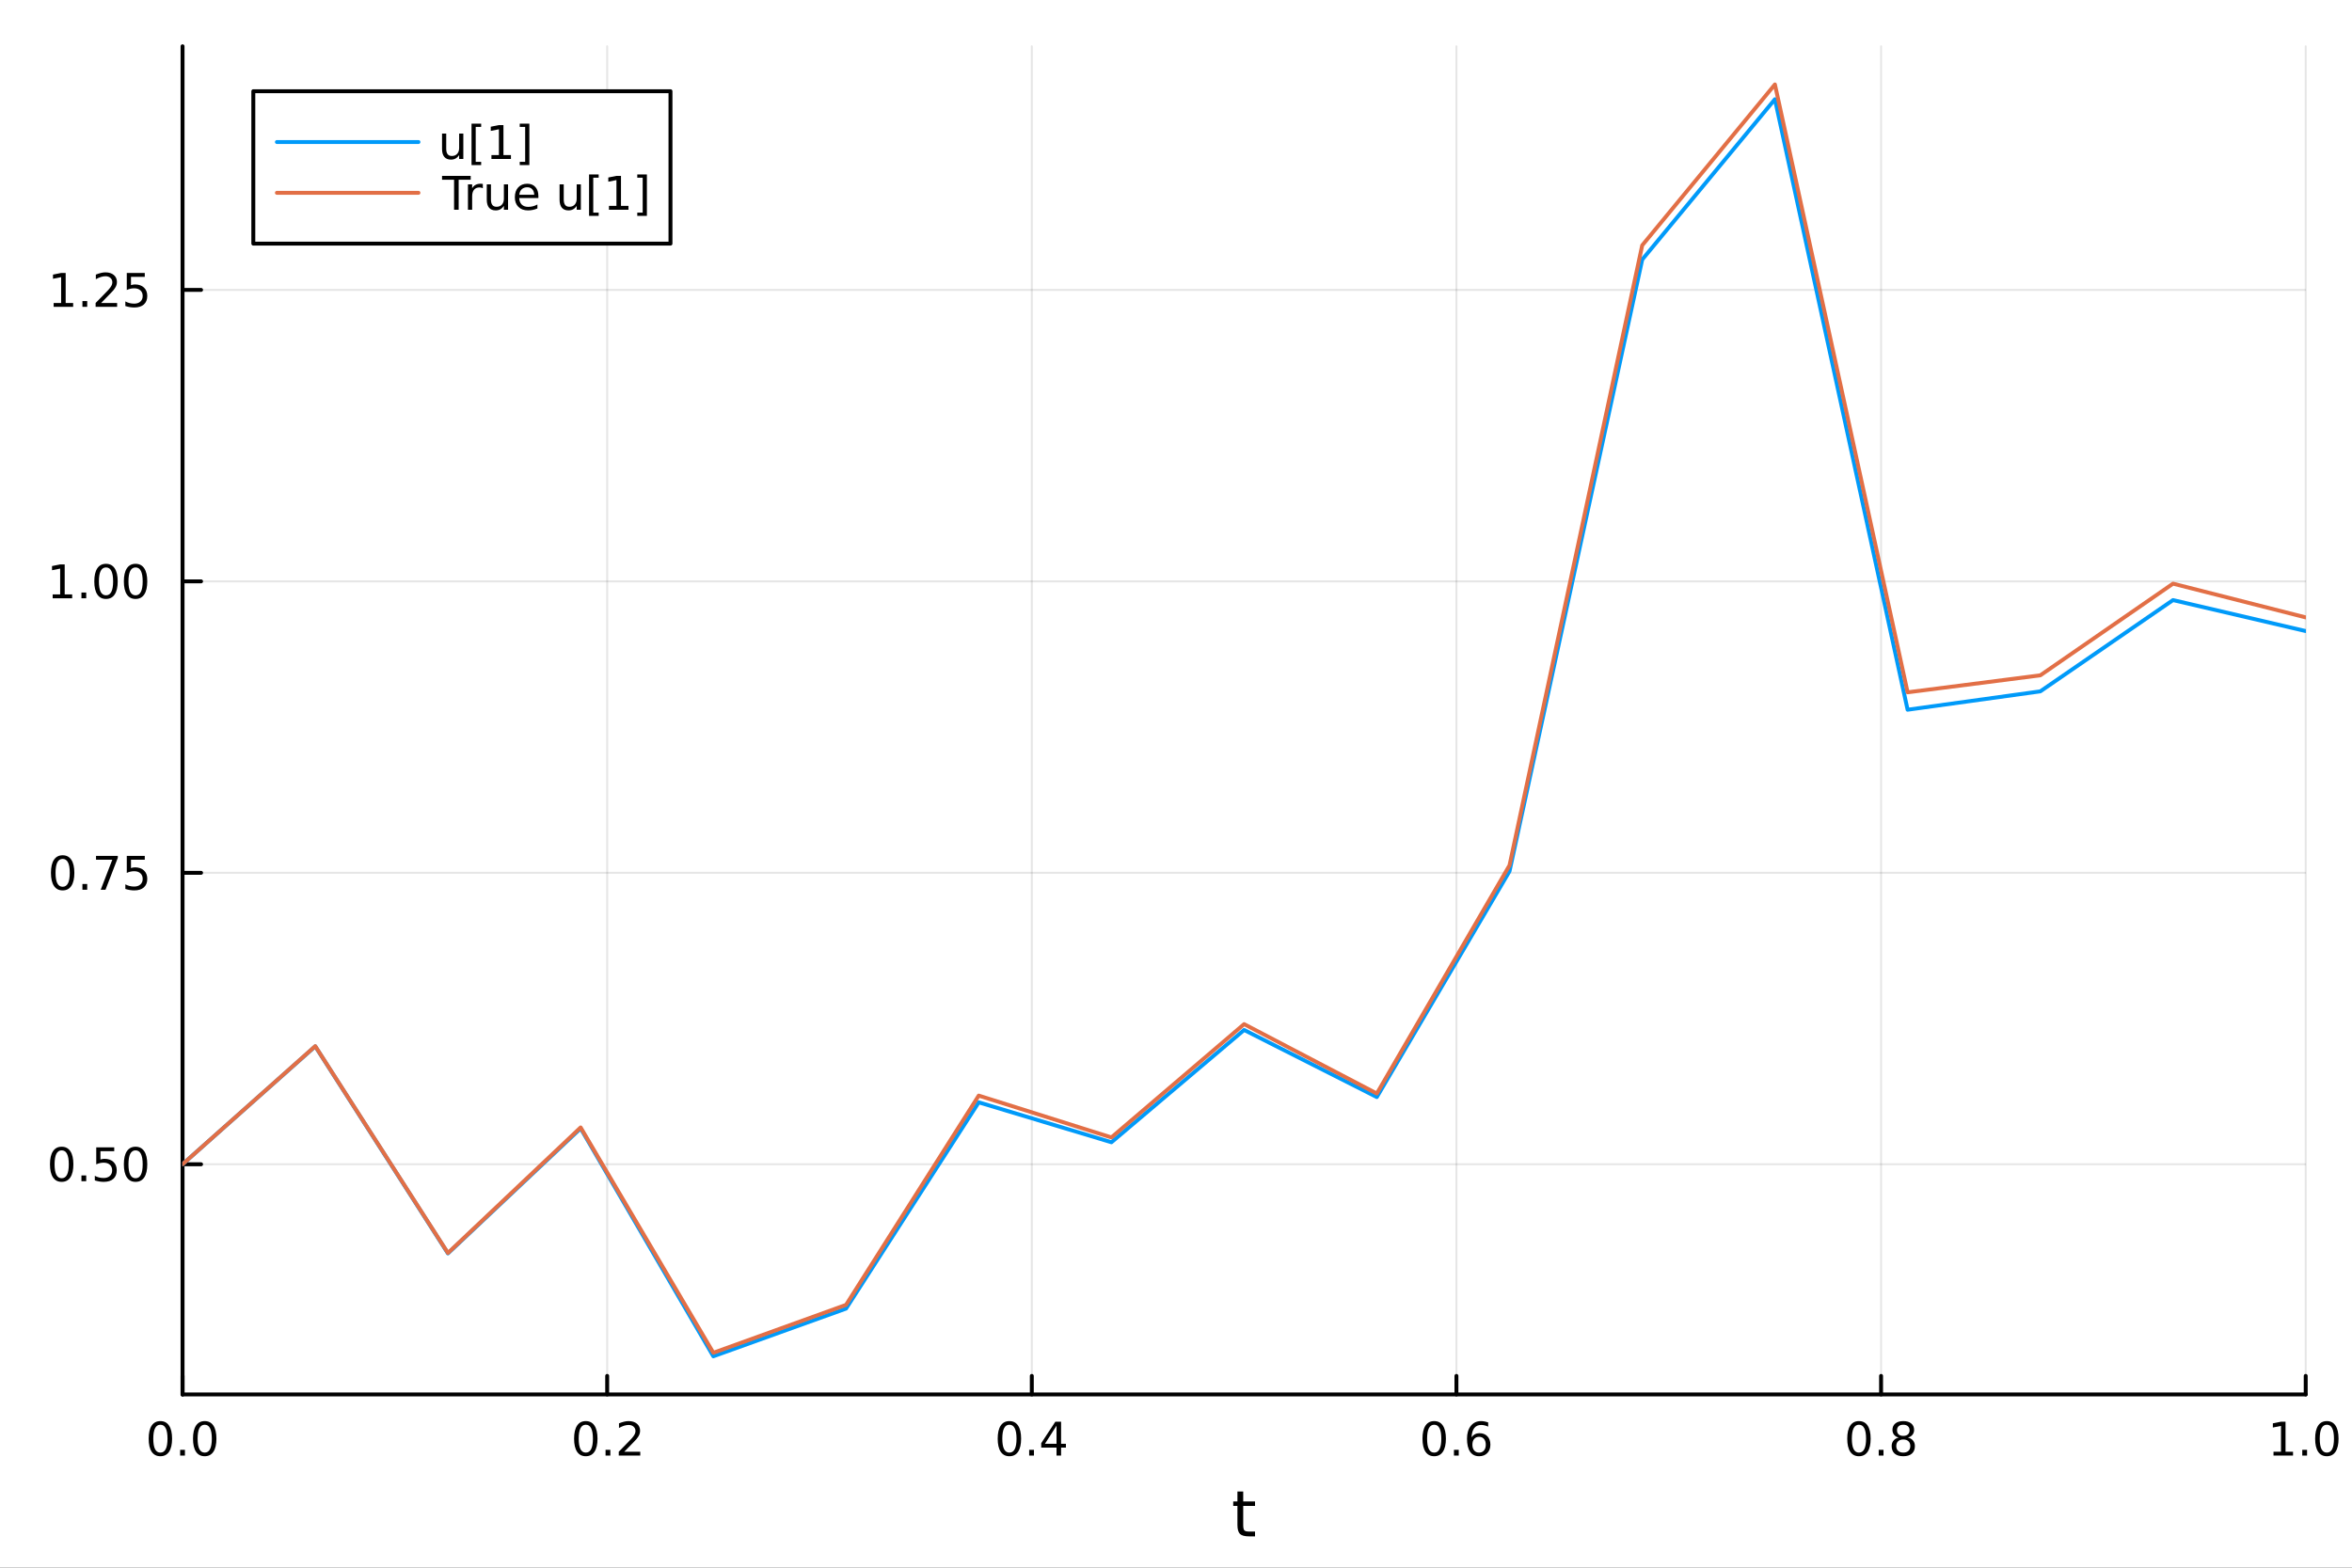 <?xml version="1.0" encoding="utf-8"?>
<svg xmlns="http://www.w3.org/2000/svg" xmlns:xlink="http://www.w3.org/1999/xlink" width="600" height="400" viewBox="0 0 2400 1600">
<rect x="0" y="0" width="2400" height="1600" fill="#333333" stroke="none"/>
<defs>
  <clipPath id="clip640">
    <rect x="0" y="0" width="2400" height="1600"/>
  </clipPath>
</defs>
<path clip-path="url(#clip640)" d="M0 1600 L2400 1600 L2400 0 L0 0  Z" fill="#ffffff" fill-rule="evenodd" fill-opacity="1"/>
<defs>
  <clipPath id="clip641">
    <rect x="480" y="0" width="1681" height="1600"/>
  </clipPath>
</defs>
<path clip-path="url(#clip640)" d="M186.274 1423.18 L2352.76 1423.18 L2352.76 47.244 L186.274 47.244  Z" fill="#ffffff" fill-rule="evenodd" fill-opacity="1"/>
<defs>
  <clipPath id="clip642">
    <rect x="186" y="47" width="2167" height="1377"/>
  </clipPath>
</defs>
<polyline clip-path="url(#clip642)" style="stroke:#000000; stroke-linecap:round; stroke-linejoin:round; stroke-width:2; stroke-opacity:0.1; fill:none" points="186.274,1423.18 186.274,47.244 "/>
<polyline clip-path="url(#clip642)" style="stroke:#000000; stroke-linecap:round; stroke-linejoin:round; stroke-width:2; stroke-opacity:0.1; fill:none" points="619.57,1423.18 619.57,47.244 "/>
<polyline clip-path="url(#clip642)" style="stroke:#000000; stroke-linecap:round; stroke-linejoin:round; stroke-width:2; stroke-opacity:0.1; fill:none" points="1052.87,1423.18 1052.87,47.244 "/>
<polyline clip-path="url(#clip642)" style="stroke:#000000; stroke-linecap:round; stroke-linejoin:round; stroke-width:2; stroke-opacity:0.1; fill:none" points="1486.16,1423.18 1486.16,47.244 "/>
<polyline clip-path="url(#clip642)" style="stroke:#000000; stroke-linecap:round; stroke-linejoin:round; stroke-width:2; stroke-opacity:0.1; fill:none" points="1919.46,1423.18 1919.46,47.244 "/>
<polyline clip-path="url(#clip642)" style="stroke:#000000; stroke-linecap:round; stroke-linejoin:round; stroke-width:2; stroke-opacity:0.1; fill:none" points="2352.76,1423.18 2352.76,47.244 "/>
<polyline clip-path="url(#clip642)" style="stroke:#000000; stroke-linecap:round; stroke-linejoin:round; stroke-width:2; stroke-opacity:0.1; fill:none" points="186.274,1188.27 2352.76,1188.27 "/>
<polyline clip-path="url(#clip642)" style="stroke:#000000; stroke-linecap:round; stroke-linejoin:round; stroke-width:2; stroke-opacity:0.1; fill:none" points="186.274,890.803 2352.76,890.803 "/>
<polyline clip-path="url(#clip642)" style="stroke:#000000; stroke-linecap:round; stroke-linejoin:round; stroke-width:2; stroke-opacity:0.1; fill:none" points="186.274,593.34 2352.76,593.34 "/>
<polyline clip-path="url(#clip642)" style="stroke:#000000; stroke-linecap:round; stroke-linejoin:round; stroke-width:2; stroke-opacity:0.1; fill:none" points="186.274,295.876 2352.76,295.876 "/>
<polyline clip-path="url(#clip640)" style="stroke:#000000; stroke-linecap:round; stroke-linejoin:round; stroke-width:4; stroke-opacity:1; fill:none" points="186.274,1423.18 2352.76,1423.18 "/>
<polyline clip-path="url(#clip640)" style="stroke:#000000; stroke-linecap:round; stroke-linejoin:round; stroke-width:4; stroke-opacity:1; fill:none" points="186.274,1423.18 186.274,1404.28 "/>
<polyline clip-path="url(#clip640)" style="stroke:#000000; stroke-linecap:round; stroke-linejoin:round; stroke-width:4; stroke-opacity:1; fill:none" points="619.57,1423.18 619.57,1404.28 "/>
<polyline clip-path="url(#clip640)" style="stroke:#000000; stroke-linecap:round; stroke-linejoin:round; stroke-width:4; stroke-opacity:1; fill:none" points="1052.87,1423.18 1052.87,1404.28 "/>
<polyline clip-path="url(#clip640)" style="stroke:#000000; stroke-linecap:round; stroke-linejoin:round; stroke-width:4; stroke-opacity:1; fill:none" points="1486.16,1423.18 1486.16,1404.28 "/>
<polyline clip-path="url(#clip640)" style="stroke:#000000; stroke-linecap:round; stroke-linejoin:round; stroke-width:4; stroke-opacity:1; fill:none" points="1919.46,1423.18 1919.46,1404.28 "/>
<polyline clip-path="url(#clip640)" style="stroke:#000000; stroke-linecap:round; stroke-linejoin:round; stroke-width:4; stroke-opacity:1; fill:none" points="2352.76,1423.18 2352.76,1404.28 "/>
<path clip-path="url(#clip640)" d="M163.658 1454.1 Q160.047 1454.1 158.219 1457.66 Q156.413 1461.2 156.413 1468.33 Q156.413 1475.44 158.219 1479.01 Q160.047 1482.55 163.658 1482.55 Q167.293 1482.55 169.098 1479.01 Q170.927 1475.44 170.927 1468.33 Q170.927 1461.2 169.098 1457.66 Q167.293 1454.1 163.658 1454.1 M163.658 1450.39 Q169.469 1450.39 172.524 1455 Q175.603 1459.58 175.603 1468.33 Q175.603 1477.06 172.524 1481.67 Q169.469 1486.25 163.658 1486.25 Q157.848 1486.25 154.77 1481.67 Q151.714 1477.06 151.714 1468.33 Q151.714 1459.58 154.77 1455 Q157.848 1450.39 163.658 1450.39 Z" fill="#000000" fill-rule="nonzero" fill-opacity="1" /><path clip-path="url(#clip640)" d="M183.82 1479.7 L188.705 1479.7 L188.705 1485.58 L183.82 1485.58 L183.82 1479.7 Z" fill="#000000" fill-rule="nonzero" fill-opacity="1" /><path clip-path="url(#clip640)" d="M208.89 1454.1 Q205.279 1454.1 203.45 1457.66 Q201.644 1461.2 201.644 1468.33 Q201.644 1475.44 203.45 1479.01 Q205.279 1482.55 208.89 1482.55 Q212.524 1482.55 214.329 1479.01 Q216.158 1475.44 216.158 1468.33 Q216.158 1461.2 214.329 1457.66 Q212.524 1454.1 208.89 1454.1 M208.89 1450.39 Q214.7 1450.39 217.755 1455 Q220.834 1459.58 220.834 1468.33 Q220.834 1477.06 217.755 1481.67 Q214.7 1486.25 208.89 1486.25 Q203.079 1486.25 200.001 1481.67 Q196.945 1477.06 196.945 1468.33 Q196.945 1459.58 200.001 1455 Q203.079 1450.39 208.89 1450.39 Z" fill="#000000" fill-rule="nonzero" fill-opacity="1" /><path clip-path="url(#clip640)" d="M597.753 1454.1 Q594.142 1454.1 592.314 1457.66 Q590.508 1461.2 590.508 1468.33 Q590.508 1475.44 592.314 1479.01 Q594.142 1482.55 597.753 1482.55 Q601.388 1482.55 603.193 1479.01 Q605.022 1475.44 605.022 1468.33 Q605.022 1461.2 603.193 1457.66 Q601.388 1454.1 597.753 1454.1 M597.753 1450.39 Q603.564 1450.39 606.619 1455 Q609.698 1459.58 609.698 1468.33 Q609.698 1477.06 606.619 1481.67 Q603.564 1486.25 597.753 1486.25 Q591.943 1486.25 588.865 1481.67 Q585.809 1477.06 585.809 1468.33 Q585.809 1459.58 588.865 1455 Q591.943 1450.39 597.753 1450.39 Z" fill="#000000" fill-rule="nonzero" fill-opacity="1" /><path clip-path="url(#clip640)" d="M617.915 1479.7 L622.8 1479.7 L622.8 1485.58 L617.915 1485.58 L617.915 1479.7 Z" fill="#000000" fill-rule="nonzero" fill-opacity="1" /><path clip-path="url(#clip640)" d="M637.012 1481.64 L653.332 1481.64 L653.332 1485.58 L631.387 1485.58 L631.387 1481.64 Q634.049 1478.89 638.633 1474.26 Q643.239 1469.61 644.42 1468.27 Q646.665 1465.74 647.545 1464.01 Q648.448 1462.25 648.448 1460.56 Q648.448 1457.8 646.503 1456.07 Q644.582 1454.33 641.48 1454.33 Q639.281 1454.33 636.827 1455.09 Q634.397 1455.86 631.619 1457.41 L631.619 1452.69 Q634.443 1451.55 636.897 1450.97 Q639.35 1450.39 641.387 1450.39 Q646.758 1450.39 649.952 1453.08 Q653.147 1455.77 653.147 1460.26 Q653.147 1462.39 652.336 1464.31 Q651.549 1466.2 649.443 1468.8 Q648.864 1469.47 645.762 1472.69 Q642.661 1475.88 637.012 1481.64 Z" fill="#000000" fill-rule="nonzero" fill-opacity="1" /><path clip-path="url(#clip640)" d="M1030.01 1454.1 Q1026.4 1454.1 1024.57 1457.66 Q1022.76 1461.2 1022.76 1468.33 Q1022.76 1475.44 1024.57 1479.01 Q1026.4 1482.55 1030.01 1482.55 Q1033.64 1482.55 1035.45 1479.01 Q1037.28 1475.44 1037.28 1468.33 Q1037.28 1461.2 1035.45 1457.66 Q1033.64 1454.1 1030.01 1454.1 M1030.01 1450.39 Q1035.82 1450.39 1038.87 1455 Q1041.95 1459.58 1041.95 1468.33 Q1041.95 1477.06 1038.87 1481.67 Q1035.82 1486.25 1030.01 1486.25 Q1024.2 1486.25 1021.12 1481.67 Q1018.06 1477.06 1018.06 1468.33 Q1018.06 1459.58 1021.12 1455 Q1024.2 1450.39 1030.01 1450.39 Z" fill="#000000" fill-rule="nonzero" fill-opacity="1" /><path clip-path="url(#clip640)" d="M1050.17 1479.7 L1055.05 1479.7 L1055.05 1485.58 L1050.17 1485.58 L1050.17 1479.7 Z" fill="#000000" fill-rule="nonzero" fill-opacity="1" /><path clip-path="url(#clip640)" d="M1078.09 1455.09 L1066.28 1473.54 L1078.09 1473.54 L1078.09 1455.09 M1076.86 1451.02 L1082.74 1451.02 L1082.74 1473.54 L1087.67 1473.54 L1087.67 1477.43 L1082.74 1477.43 L1082.74 1485.58 L1078.09 1485.58 L1078.09 1477.43 L1062.48 1477.43 L1062.48 1472.92 L1076.86 1451.02 Z" fill="#000000" fill-rule="nonzero" fill-opacity="1" /><path clip-path="url(#clip640)" d="M1463.47 1454.1 Q1459.86 1454.1 1458.03 1457.66 Q1456.22 1461.2 1456.22 1468.33 Q1456.22 1475.44 1458.03 1479.01 Q1459.86 1482.55 1463.47 1482.55 Q1467.1 1482.55 1468.91 1479.01 Q1470.73 1475.44 1470.73 1468.33 Q1470.73 1461.2 1468.91 1457.66 Q1467.1 1454.1 1463.47 1454.1 M1463.47 1450.39 Q1469.28 1450.39 1472.33 1455 Q1475.41 1459.58 1475.41 1468.33 Q1475.41 1477.06 1472.33 1481.67 Q1469.28 1486.25 1463.47 1486.25 Q1457.66 1486.25 1454.58 1481.67 Q1451.52 1477.06 1451.52 1468.33 Q1451.52 1459.58 1454.58 1455 Q1457.66 1450.39 1463.47 1450.39 Z" fill="#000000" fill-rule="nonzero" fill-opacity="1" /><path clip-path="url(#clip640)" d="M1483.63 1479.7 L1488.51 1479.7 L1488.51 1485.58 L1483.63 1485.58 L1483.63 1479.7 Z" fill="#000000" fill-rule="nonzero" fill-opacity="1" /><path clip-path="url(#clip640)" d="M1509.28 1466.44 Q1506.13 1466.44 1504.28 1468.59 Q1502.45 1470.74 1502.45 1474.49 Q1502.45 1478.22 1504.28 1480.39 Q1506.13 1482.55 1509.28 1482.55 Q1512.42 1482.55 1514.25 1480.39 Q1516.11 1478.22 1516.11 1474.49 Q1516.11 1470.74 1514.25 1468.59 Q1512.42 1466.44 1509.28 1466.44 M1518.56 1451.78 L1518.56 1456.04 Q1516.8 1455.21 1514.99 1454.77 Q1513.21 1454.33 1511.45 1454.33 Q1506.82 1454.33 1504.37 1457.45 Q1501.94 1460.58 1501.59 1466.9 Q1502.96 1464.89 1505.02 1463.82 Q1507.08 1462.73 1509.55 1462.73 Q1514.76 1462.73 1517.77 1465.9 Q1520.8 1469.05 1520.8 1474.49 Q1520.8 1479.82 1517.66 1483.03 Q1514.51 1486.25 1509.28 1486.25 Q1503.28 1486.25 1500.11 1481.67 Q1496.94 1477.06 1496.94 1468.33 Q1496.94 1460.14 1500.83 1455.28 Q1504.72 1450.39 1511.27 1450.39 Q1513.03 1450.39 1514.81 1450.74 Q1516.61 1451.09 1518.56 1451.78 Z" fill="#000000" fill-rule="nonzero" fill-opacity="1" /><path clip-path="url(#clip640)" d="M1896.89 1454.1 Q1893.28 1454.1 1891.45 1457.66 Q1889.64 1461.2 1889.64 1468.33 Q1889.64 1475.44 1891.45 1479.01 Q1893.28 1482.55 1896.89 1482.55 Q1900.52 1482.55 1902.33 1479.01 Q1904.16 1475.44 1904.16 1468.33 Q1904.16 1461.2 1902.33 1457.66 Q1900.52 1454.1 1896.89 1454.1 M1896.89 1450.39 Q1902.7 1450.39 1905.76 1455 Q1908.83 1459.58 1908.83 1468.33 Q1908.83 1477.06 1905.76 1481.67 Q1902.7 1486.25 1896.89 1486.25 Q1891.08 1486.25 1888 1481.67 Q1884.95 1477.06 1884.95 1468.33 Q1884.95 1459.58 1888 1455 Q1891.08 1450.39 1896.89 1450.39 Z" fill="#000000" fill-rule="nonzero" fill-opacity="1" /><path clip-path="url(#clip640)" d="M1917.05 1479.7 L1921.94 1479.7 L1921.94 1485.58 L1917.05 1485.58 L1917.05 1479.7 Z" fill="#000000" fill-rule="nonzero" fill-opacity="1" /><path clip-path="url(#clip640)" d="M1942.12 1469.17 Q1938.79 1469.17 1936.87 1470.95 Q1934.97 1472.73 1934.97 1475.86 Q1934.97 1478.98 1936.87 1480.77 Q1938.79 1482.55 1942.12 1482.55 Q1945.45 1482.55 1947.38 1480.77 Q1949.3 1478.96 1949.3 1475.86 Q1949.3 1472.73 1947.38 1470.95 Q1945.48 1469.17 1942.12 1469.17 M1937.45 1467.18 Q1934.44 1466.44 1932.75 1464.38 Q1931.08 1462.32 1931.08 1459.35 Q1931.08 1455.21 1934.02 1452.8 Q1936.98 1450.39 1942.12 1450.39 Q1947.28 1450.39 1950.22 1452.8 Q1953.16 1455.21 1953.16 1459.35 Q1953.16 1462.32 1951.47 1464.38 Q1949.81 1466.44 1946.82 1467.18 Q1950.2 1467.96 1952.08 1470.26 Q1953.97 1472.55 1953.97 1475.86 Q1953.97 1480.88 1950.89 1483.57 Q1947.84 1486.25 1942.12 1486.25 Q1936.4 1486.25 1933.33 1483.57 Q1930.27 1480.88 1930.27 1475.86 Q1930.27 1472.55 1932.17 1470.26 Q1934.07 1467.96 1937.45 1467.18 M1935.73 1459.79 Q1935.73 1462.48 1937.4 1463.98 Q1939.09 1465.49 1942.12 1465.49 Q1945.13 1465.49 1946.82 1463.98 Q1948.53 1462.48 1948.53 1459.79 Q1948.53 1457.11 1946.82 1455.6 Q1945.13 1454.1 1942.12 1454.1 Q1939.09 1454.1 1937.4 1455.6 Q1935.73 1457.11 1935.73 1459.79 Z" fill="#000000" fill-rule="nonzero" fill-opacity="1" /><path clip-path="url(#clip640)" d="M2319.91 1481.64 L2327.55 1481.64 L2327.55 1455.28 L2319.24 1456.95 L2319.24 1452.69 L2327.5 1451.02 L2332.18 1451.02 L2332.18 1481.64 L2339.82 1481.64 L2339.82 1485.58 L2319.91 1485.58 L2319.91 1481.64 Z" fill="#000000" fill-rule="nonzero" fill-opacity="1" /><path clip-path="url(#clip640)" d="M2349.26 1479.7 L2354.14 1479.7 L2354.14 1485.58 L2349.26 1485.58 L2349.26 1479.7 Z" fill="#000000" fill-rule="nonzero" fill-opacity="1" /><path clip-path="url(#clip640)" d="M2374.33 1454.1 Q2370.72 1454.1 2368.89 1457.66 Q2367.08 1461.2 2367.08 1468.33 Q2367.08 1475.44 2368.89 1479.01 Q2370.72 1482.55 2374.33 1482.55 Q2377.96 1482.55 2379.77 1479.01 Q2381.6 1475.44 2381.6 1468.33 Q2381.6 1461.2 2379.77 1457.66 Q2377.96 1454.1 2374.33 1454.1 M2374.33 1450.39 Q2380.14 1450.39 2383.2 1455 Q2386.27 1459.58 2386.27 1468.33 Q2386.27 1477.06 2383.2 1481.67 Q2380.14 1486.25 2374.33 1486.25 Q2368.52 1486.25 2365.44 1481.67 Q2362.39 1477.06 2362.39 1468.33 Q2362.39 1459.58 2365.44 1455 Q2368.52 1450.39 2374.33 1450.39 Z" fill="#000000" fill-rule="nonzero" fill-opacity="1" /><path clip-path="url(#clip640)" d="M1268.58 1522.27 L1268.58 1532.4 L1280.64 1532.4 L1280.64 1536.95 L1268.58 1536.95 L1268.58 1556.3 Q1268.58 1560.66 1269.75 1561.9 Q1270.96 1563.14 1274.62 1563.14 L1280.64 1563.14 L1280.64 1568.04 L1274.62 1568.04 Q1267.84 1568.04 1265.27 1565.53 Q1262.69 1562.98 1262.69 1556.3 L1262.69 1536.95 L1258.39 1536.95 L1258.39 1532.4 L1262.69 1532.4 L1262.69 1522.27 L1268.58 1522.27 Z" fill="#000000" fill-rule="nonzero" fill-opacity="1" /><polyline clip-path="url(#clip640)" style="stroke:#000000; stroke-linecap:round; stroke-linejoin:round; stroke-width:4; stroke-opacity:1; fill:none" points="186.274,1423.18 186.274,47.244 "/>
<polyline clip-path="url(#clip640)" style="stroke:#000000; stroke-linecap:round; stroke-linejoin:round; stroke-width:4; stroke-opacity:1; fill:none" points="186.274,1188.27 205.172,1188.27 "/>
<polyline clip-path="url(#clip640)" style="stroke:#000000; stroke-linecap:round; stroke-linejoin:round; stroke-width:4; stroke-opacity:1; fill:none" points="186.274,890.803 205.172,890.803 "/>
<polyline clip-path="url(#clip640)" style="stroke:#000000; stroke-linecap:round; stroke-linejoin:round; stroke-width:4; stroke-opacity:1; fill:none" points="186.274,593.34 205.172,593.34 "/>
<polyline clip-path="url(#clip640)" style="stroke:#000000; stroke-linecap:round; stroke-linejoin:round; stroke-width:4; stroke-opacity:1; fill:none" points="186.274,295.876 205.172,295.876 "/>
<path clip-path="url(#clip640)" d="M62.937 1174.07 Q59.325 1174.07 57.497 1177.63 Q55.691 1181.17 55.691 1188.3 Q55.691 1195.41 57.497 1198.97 Q59.325 1202.52 62.937 1202.52 Q66.571 1202.52 68.376 1198.97 Q70.205 1195.41 70.205 1188.3 Q70.205 1181.17 68.376 1177.63 Q66.571 1174.07 62.937 1174.07 M62.937 1170.36 Q68.747 1170.36 71.802 1174.97 Q74.881 1179.55 74.881 1188.3 Q74.881 1197.03 71.802 1201.64 Q68.747 1206.22 62.937 1206.22 Q57.126 1206.22 54.048 1201.64 Q50.992 1197.03 50.992 1188.3 Q50.992 1179.55 54.048 1174.97 Q57.126 1170.36 62.937 1170.36 Z" fill="#000000" fill-rule="nonzero" fill-opacity="1" /><path clip-path="url(#clip640)" d="M83.098 1199.67 L87.983 1199.67 L87.983 1205.55 L83.098 1205.55 L83.098 1199.67 Z" fill="#000000" fill-rule="nonzero" fill-opacity="1" /><path clip-path="url(#clip640)" d="M98.214 1170.99 L116.57 1170.99 L116.57 1174.92 L102.496 1174.92 L102.496 1183.39 Q103.515 1183.05 104.534 1182.89 Q105.552 1182.7 106.571 1182.7 Q112.358 1182.7 115.737 1185.87 Q119.117 1189.04 119.117 1194.46 Q119.117 1200.04 115.645 1203.14 Q112.172 1206.22 105.853 1206.22 Q103.677 1206.22 101.409 1205.85 Q99.163 1205.48 96.756 1204.74 L96.756 1200.04 Q98.839 1201.17 101.061 1201.73 Q103.284 1202.28 105.76 1202.28 Q109.765 1202.28 112.103 1200.18 Q114.441 1198.07 114.441 1194.46 Q114.441 1190.85 112.103 1188.74 Q109.765 1186.64 105.76 1186.64 Q103.885 1186.64 102.01 1187.05 Q100.159 1187.47 98.214 1188.35 L98.214 1170.99 Z" fill="#000000" fill-rule="nonzero" fill-opacity="1" /><path clip-path="url(#clip640)" d="M138.33 1174.07 Q134.719 1174.07 132.89 1177.63 Q131.084 1181.17 131.084 1188.3 Q131.084 1195.41 132.89 1198.97 Q134.719 1202.52 138.33 1202.52 Q141.964 1202.52 143.769 1198.97 Q145.598 1195.41 145.598 1188.3 Q145.598 1181.17 143.769 1177.63 Q141.964 1174.07 138.33 1174.07 M138.33 1170.36 Q144.14 1170.36 147.195 1174.97 Q150.274 1179.55 150.274 1188.3 Q150.274 1197.03 147.195 1201.64 Q144.14 1206.22 138.33 1206.22 Q132.519 1206.22 129.441 1201.64 Q126.385 1197.03 126.385 1188.3 Q126.385 1179.55 129.441 1174.97 Q132.519 1170.36 138.33 1170.36 Z" fill="#000000" fill-rule="nonzero" fill-opacity="1" /><path clip-path="url(#clip640)" d="M63.932 876.602 Q60.321 876.602 58.492 880.167 Q56.687 883.709 56.687 890.838 Q56.687 897.945 58.492 901.509 Q60.321 905.051 63.932 905.051 Q67.566 905.051 69.372 901.509 Q71.2 897.945 71.2 890.838 Q71.2 883.709 69.372 880.167 Q67.566 876.602 63.932 876.602 M63.932 872.898 Q69.742 872.898 72.798 877.505 Q75.876 882.088 75.876 890.838 Q75.876 899.565 72.798 904.171 Q69.742 908.755 63.932 908.755 Q58.122 908.755 55.043 904.171 Q51.987 899.565 51.987 890.838 Q51.987 882.088 55.043 877.505 Q58.122 872.898 63.932 872.898 Z" fill="#000000" fill-rule="nonzero" fill-opacity="1" /><path clip-path="url(#clip640)" d="M84.094 902.204 L88.978 902.204 L88.978 908.083 L84.094 908.083 L84.094 902.204 Z" fill="#000000" fill-rule="nonzero" fill-opacity="1" /><path clip-path="url(#clip640)" d="M97.983 873.523 L120.205 873.523 L120.205 875.514 L107.658 908.083 L102.774 908.083 L114.58 877.459 L97.983 877.459 L97.983 873.523 Z" fill="#000000" fill-rule="nonzero" fill-opacity="1" /><path clip-path="url(#clip640)" d="M129.371 873.523 L147.728 873.523 L147.728 877.459 L133.654 877.459 L133.654 885.931 Q134.672 885.584 135.691 885.422 Q136.709 885.236 137.728 885.236 Q143.515 885.236 146.894 888.408 Q150.274 891.579 150.274 896.996 Q150.274 902.574 146.802 905.676 Q143.33 908.755 137.01 908.755 Q134.834 908.755 132.566 908.384 Q130.32 908.014 127.913 907.273 L127.913 902.574 Q129.996 903.708 132.219 904.264 Q134.441 904.82 136.918 904.82 Q140.922 904.82 143.26 902.713 Q145.598 900.607 145.598 896.996 Q145.598 893.384 143.26 891.278 Q140.922 889.172 136.918 889.172 Q135.043 889.172 133.168 889.588 Q131.316 890.005 129.371 890.884 L129.371 873.523 Z" fill="#000000" fill-rule="nonzero" fill-opacity="1" /><path clip-path="url(#clip640)" d="M53.747 606.684 L61.386 606.684 L61.386 580.319 L53.075 581.985 L53.075 577.726 L61.339 576.06 L66.015 576.06 L66.015 606.684 L73.654 606.684 L73.654 610.62 L53.747 610.62 L53.747 606.684 Z" fill="#000000" fill-rule="nonzero" fill-opacity="1" /><path clip-path="url(#clip640)" d="M83.098 604.74 L87.983 604.74 L87.983 610.62 L83.098 610.62 L83.098 604.74 Z" fill="#000000" fill-rule="nonzero" fill-opacity="1" /><path clip-path="url(#clip640)" d="M108.168 579.138 Q104.557 579.138 102.728 582.703 Q100.922 586.245 100.922 593.374 Q100.922 600.481 102.728 604.045 Q104.557 607.587 108.168 607.587 Q111.802 607.587 113.608 604.045 Q115.436 600.481 115.436 593.374 Q115.436 586.245 113.608 582.703 Q111.802 579.138 108.168 579.138 M108.168 575.435 Q113.978 575.435 117.033 580.041 Q120.112 584.624 120.112 593.374 Q120.112 602.101 117.033 606.707 Q113.978 611.291 108.168 611.291 Q102.358 611.291 99.279 606.707 Q96.223 602.101 96.223 593.374 Q96.223 584.624 99.279 580.041 Q102.358 575.435 108.168 575.435 Z" fill="#000000" fill-rule="nonzero" fill-opacity="1" /><path clip-path="url(#clip640)" d="M138.33 579.138 Q134.719 579.138 132.89 582.703 Q131.084 586.245 131.084 593.374 Q131.084 600.481 132.89 604.045 Q134.719 607.587 138.33 607.587 Q141.964 607.587 143.769 604.045 Q145.598 600.481 145.598 593.374 Q145.598 586.245 143.769 582.703 Q141.964 579.138 138.33 579.138 M138.33 575.435 Q144.14 575.435 147.195 580.041 Q150.274 584.624 150.274 593.374 Q150.274 602.101 147.195 606.707 Q144.14 611.291 138.33 611.291 Q132.519 611.291 129.441 606.707 Q126.385 602.101 126.385 593.374 Q126.385 584.624 129.441 580.041 Q132.519 575.435 138.33 575.435 Z" fill="#000000" fill-rule="nonzero" fill-opacity="1" /><path clip-path="url(#clip640)" d="M54.742 309.22 L62.381 309.22 L62.381 282.855 L54.071 284.521 L54.071 280.262 L62.335 278.596 L67.011 278.596 L67.011 309.22 L74.649 309.22 L74.649 313.156 L54.742 313.156 L54.742 309.22 Z" fill="#000000" fill-rule="nonzero" fill-opacity="1" /><path clip-path="url(#clip640)" d="M84.094 307.276 L88.978 307.276 L88.978 313.156 L84.094 313.156 L84.094 307.276 Z" fill="#000000" fill-rule="nonzero" fill-opacity="1" /><path clip-path="url(#clip640)" d="M103.191 309.22 L119.51 309.22 L119.51 313.156 L97.566 313.156 L97.566 309.22 Q100.228 306.466 104.811 301.836 Q109.418 297.183 110.598 295.841 Q112.844 293.318 113.723 291.582 Q114.626 289.822 114.626 288.133 Q114.626 285.378 112.682 283.642 Q110.76 281.906 107.658 281.906 Q105.459 281.906 103.006 282.67 Q100.575 283.433 97.797 284.984 L97.797 280.262 Q100.621 279.128 103.075 278.549 Q105.529 277.971 107.566 277.971 Q112.936 277.971 116.131 280.656 Q119.325 283.341 119.325 287.832 Q119.325 289.961 118.515 291.883 Q117.728 293.781 115.621 296.373 Q115.043 297.045 111.941 300.262 Q108.839 303.457 103.191 309.22 Z" fill="#000000" fill-rule="nonzero" fill-opacity="1" /><path clip-path="url(#clip640)" d="M129.371 278.596 L147.728 278.596 L147.728 282.531 L133.654 282.531 L133.654 291.003 Q134.672 290.656 135.691 290.494 Q136.709 290.308 137.728 290.308 Q143.515 290.308 146.894 293.48 Q150.274 296.651 150.274 302.068 Q150.274 307.646 146.802 310.748 Q143.33 313.827 137.01 313.827 Q134.834 313.827 132.566 313.456 Q130.32 313.086 127.913 312.345 L127.913 307.646 Q129.996 308.781 132.219 309.336 Q134.441 309.892 136.918 309.892 Q140.922 309.892 143.26 307.785 Q145.598 305.679 145.598 302.068 Q145.598 298.457 143.26 296.35 Q140.922 294.244 136.918 294.244 Q135.043 294.244 133.168 294.66 Q131.316 295.077 129.371 295.957 L129.371 278.596 Z" fill="#000000" fill-rule="nonzero" fill-opacity="1" /><polyline clip-path="url(#clip642)" style="stroke:#009af9; stroke-linecap:round; stroke-linejoin:round; stroke-width:4; stroke-opacity:1; fill:none" points="186.274,1188.27 321.679,1067.92 457.084,1279.25 592.489,1151.64 727.894,1384.24 863.3,1335.57 998.705,1125.05 1134.11,1165.8 1269.51,1051.19 1404.92,1119.68 1540.33,889.196 1675.73,264.943 1811.14,101.284 1946.54,724.351 2081.95,705.603 2217.35,612.459 2352.76,644.058 "/>
<polyline clip-path="url(#clip642)" style="stroke:#e26f46; stroke-linecap:round; stroke-linejoin:round; stroke-width:4; stroke-opacity:1; fill:none" points="186.274,1188.27 321.679,1067.72 457.084,1278.84 592.489,1150.7 727.894,1380.67 863.3,1331.78 998.705,1118.19 1134.11,1160.87 1269.51,1045.25 1404.92,1116.07 1540.33,883.16 1675.73,250.383 1811.14,86.186 1946.54,706.575 2081.95,689.249 2217.35,595.679 2352.76,630.122 "/>
<path clip-path="url(#clip640)" d="M258.49 248.629 L684.165 248.629 L684.165 93.109 L258.49 93.109  Z" fill="#ffffff" fill-rule="evenodd" fill-opacity="1"/>
<polyline clip-path="url(#clip640)" style="stroke:#000000; stroke-linecap:round; stroke-linejoin:round; stroke-width:4; stroke-opacity:1; fill:none" points="258.49,248.629 684.165,248.629 684.165,93.109 258.49,93.109 258.49,248.629 "/>
<polyline clip-path="url(#clip640)" style="stroke:#009af9; stroke-linecap:round; stroke-linejoin:round; stroke-width:4; stroke-opacity:1; fill:none" points="282.562,144.949 426.994,144.949 "/>
<path clip-path="url(#clip640)" d="M451.066 151.997 L451.066 136.303 L455.325 136.303 L455.325 151.835 Q455.325 155.516 456.761 157.368 Q458.196 159.196 461.066 159.196 Q464.515 159.196 466.506 156.997 Q468.52 154.798 468.52 151.002 L468.52 136.303 L472.779 136.303 L472.779 162.229 L468.52 162.229 L468.52 158.247 Q466.969 160.608 464.909 161.766 Q462.872 162.9 460.163 162.9 Q455.696 162.9 453.381 160.122 Q451.066 157.344 451.066 151.997 M461.784 135.678 L461.784 135.678 Z" fill="#000000" fill-rule="nonzero" fill-opacity="1" /><path clip-path="url(#clip640)" d="M481.159 126.21 L490.973 126.21 L490.973 129.52 L485.418 129.52 L485.418 165.168 L490.973 165.168 L490.973 168.479 L481.159 168.479 L481.159 126.21 Z" fill="#000000" fill-rule="nonzero" fill-opacity="1" /><path clip-path="url(#clip640)" d="M501.459 158.293 L509.098 158.293 L509.098 131.928 L500.788 133.595 L500.788 129.335 L509.052 127.669 L513.728 127.669 L513.728 158.293 L521.367 158.293 L521.367 162.229 L501.459 162.229 L501.459 158.293 Z" fill="#000000" fill-rule="nonzero" fill-opacity="1" /><path clip-path="url(#clip640)" d="M540.163 126.21 L540.163 168.479 L530.348 168.479 L530.348 165.168 L535.881 165.168 L535.881 129.52 L530.348 129.52 L530.348 126.21 L540.163 126.21 Z" fill="#000000" fill-rule="nonzero" fill-opacity="1" /><polyline clip-path="url(#clip640)" style="stroke:#e26f46; stroke-linecap:round; stroke-linejoin:round; stroke-width:4; stroke-opacity:1; fill:none" points="282.562,196.789 426.994,196.789 "/>
<path clip-path="url(#clip640)" d="M451.066 179.509 L480.302 179.509 L480.302 183.444 L468.034 183.444 L468.034 214.069 L463.335 214.069 L463.335 183.444 L451.066 183.444 L451.066 179.509 Z" fill="#000000" fill-rule="nonzero" fill-opacity="1" /><path clip-path="url(#clip640)" d="M492.686 192.124 Q491.969 191.708 491.112 191.522 Q490.279 191.314 489.26 191.314 Q485.649 191.314 483.705 193.675 Q481.784 196.013 481.784 200.411 L481.784 214.069 L477.501 214.069 L477.501 188.143 L481.784 188.143 L481.784 192.171 Q483.126 189.809 485.279 188.675 Q487.432 187.518 490.51 187.518 Q490.95 187.518 491.483 187.587 Q492.015 187.634 492.663 187.749 L492.686 192.124 Z" fill="#000000" fill-rule="nonzero" fill-opacity="1" /><path clip-path="url(#clip640)" d="M496.714 203.837 L496.714 188.143 L500.973 188.143 L500.973 203.675 Q500.973 207.356 502.409 209.208 Q503.844 211.036 506.714 211.036 Q510.163 211.036 512.154 208.837 Q514.168 206.638 514.168 202.842 L514.168 188.143 L518.427 188.143 L518.427 214.069 L514.168 214.069 L514.168 210.087 Q512.617 212.448 510.557 213.606 Q508.52 214.74 505.811 214.74 Q501.344 214.74 499.029 211.962 Q496.714 209.184 496.714 203.837 M507.432 187.518 L507.432 187.518 Z" fill="#000000" fill-rule="nonzero" fill-opacity="1" /><path clip-path="url(#clip640)" d="M549.376 200.041 L549.376 202.124 L529.793 202.124 Q530.07 206.522 532.432 208.837 Q534.816 211.129 539.052 211.129 Q541.506 211.129 543.797 210.527 Q546.112 209.925 548.381 208.721 L548.381 212.749 Q546.089 213.721 543.681 214.231 Q541.274 214.74 538.797 214.74 Q532.594 214.74 528.959 211.129 Q525.348 207.518 525.348 201.36 Q525.348 194.995 528.774 191.268 Q532.223 187.518 538.057 187.518 Q543.288 187.518 546.32 190.897 Q549.376 194.254 549.376 200.041 M545.117 198.791 Q545.07 195.296 543.149 193.212 Q541.251 191.129 538.103 191.129 Q534.538 191.129 532.385 193.143 Q530.256 195.157 529.932 198.814 L545.117 198.791 Z" fill="#000000" fill-rule="nonzero" fill-opacity="1" /><path clip-path="url(#clip640)" d="M570.996 203.837 L570.996 188.143 L575.255 188.143 L575.255 203.675 Q575.255 207.356 576.691 209.208 Q578.126 211.036 580.996 211.036 Q584.445 211.036 586.436 208.837 Q588.45 206.638 588.45 202.842 L588.45 188.143 L592.709 188.143 L592.709 214.069 L588.45 214.069 L588.45 210.087 Q586.899 212.448 584.839 213.606 Q582.802 214.74 580.093 214.74 Q575.626 214.74 573.311 211.962 Q570.996 209.184 570.996 203.837 M581.714 187.518 L581.714 187.518 Z" fill="#000000" fill-rule="nonzero" fill-opacity="1" /><path clip-path="url(#clip640)" d="M601.089 178.05 L610.903 178.05 L610.903 181.36 L605.348 181.36 L605.348 217.008 L610.903 217.008 L610.903 220.319 L601.089 220.319 L601.089 178.05 Z" fill="#000000" fill-rule="nonzero" fill-opacity="1" /><path clip-path="url(#clip640)" d="M621.389 210.133 L629.028 210.133 L629.028 183.768 L620.718 185.435 L620.718 181.175 L628.982 179.509 L633.658 179.509 L633.658 210.133 L641.297 210.133 L641.297 214.069 L621.389 214.069 L621.389 210.133 Z" fill="#000000" fill-rule="nonzero" fill-opacity="1" /><path clip-path="url(#clip640)" d="M660.093 178.05 L660.093 220.319 L650.278 220.319 L650.278 217.008 L655.811 217.008 L655.811 181.36 L650.278 181.36 L650.278 178.05 L660.093 178.05 Z" fill="#000000" fill-rule="nonzero" fill-opacity="1" /></svg>
